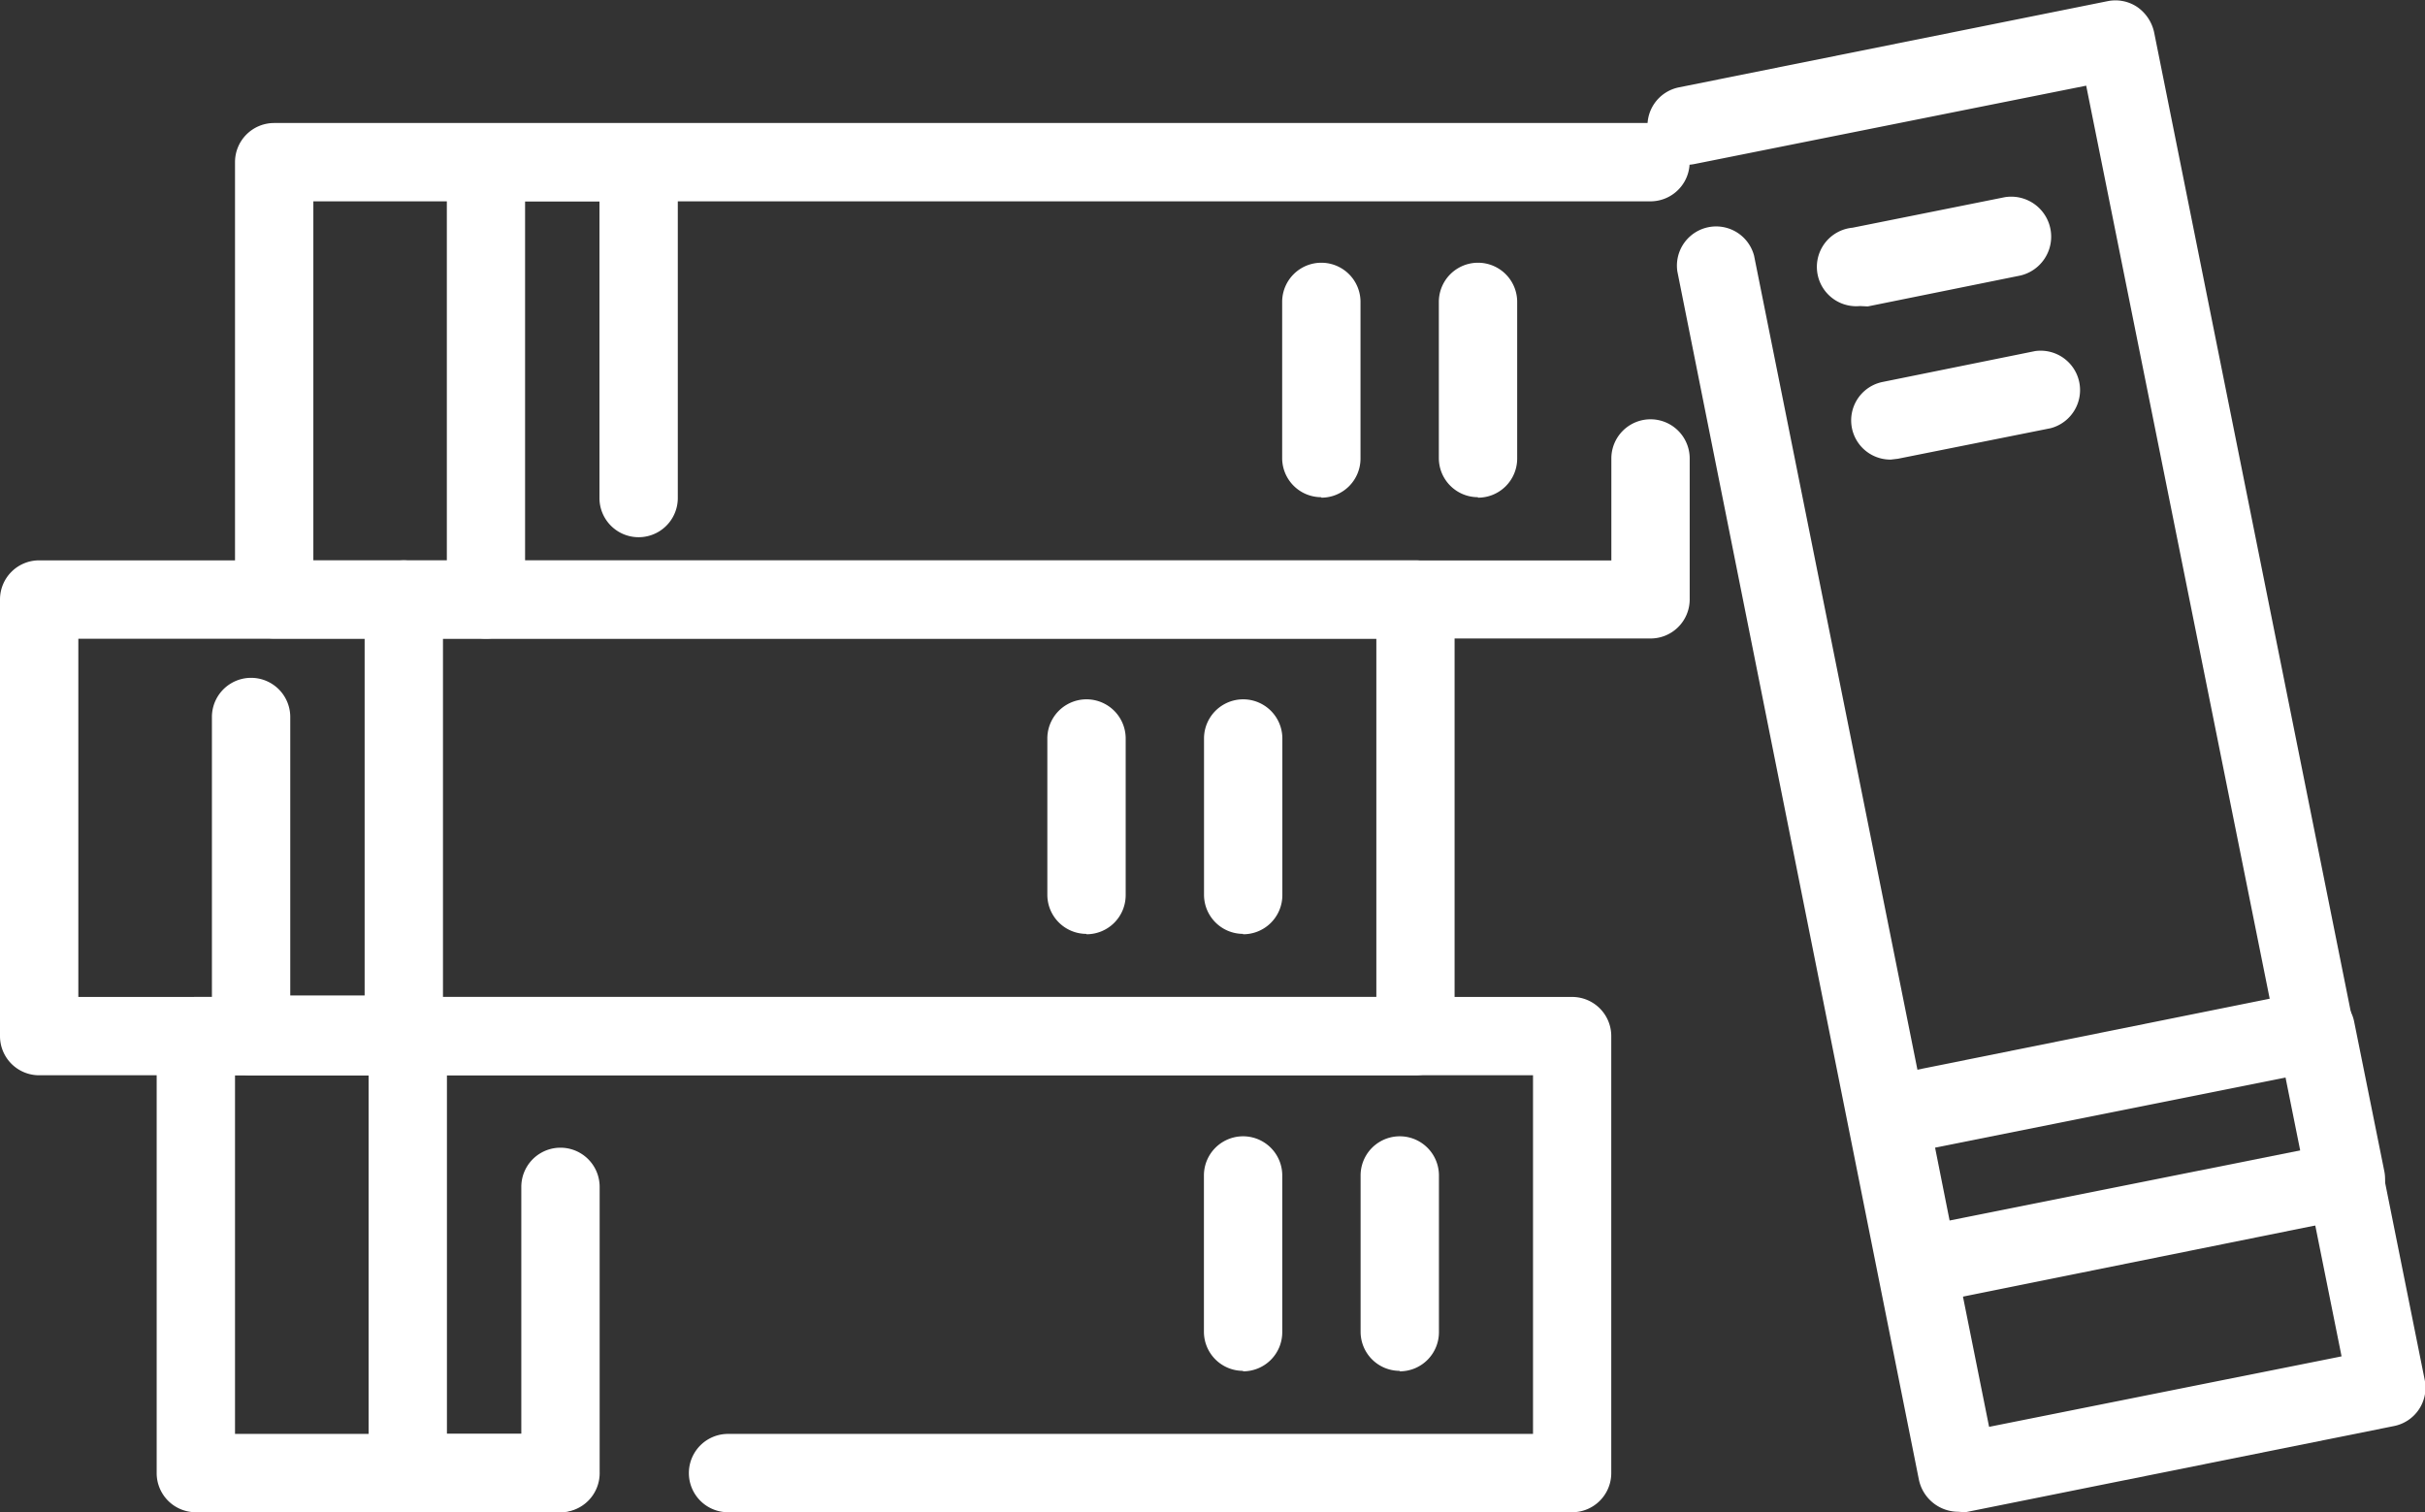 <svg xmlns="http://www.w3.org/2000/svg" width="25.724" height="16.044" viewBox="0 0 25.724 16.044">
  <rect x="0" y="0" width="25.724" height="16.044" fill="#333333" stroke="none"/>
  <g id="literature" transform="translate(-1 -12.691)">
    <path id="Path_53" data-name="Path 53" d="M20.018,43.617H11.061a.415.415,0,0,1,0-.831H19.6V38.981H5.831v3.805H9.267a.415.415,0,0,1,0,.831H5.415A.415.415,0,0,1,5,43.2V38.565a.415.415,0,0,1,.415-.415h14.6a.415.415,0,0,1,.415.415V43.2A.415.415,0,0,1,20.018,43.617Z" transform="translate(-2.338 -14.882)" fill="#fff"/>
    <path id="Path_54" data-name="Path 54" d="M12.446,43.617h-1.62a.415.415,0,0,1-.415-.415V38.565a.415.415,0,1,1,.831,0v4.221h.789V40.165a.415.415,0,0,1,.831,0v3.024a.415.415,0,0,1-.415.428Zm7.241-1.5a.415.415,0,0,1-.415-.415V40.044a.415.415,0,0,1,.831,0v1.662A.415.415,0,0,1,19.687,42.122Zm1.662,0a.415.415,0,0,1-.415-.415V40.044a.415.415,0,0,1,.831,0v1.662A.415.415,0,0,1,21.348,42.122Z" transform="translate(-5.501 -14.882)" fill="#fff"/>
    <path id="Path_55" data-name="Path 55" d="M16.018,32.463H1.415A.415.415,0,0,1,1,32.048V27.415A.415.415,0,0,1,1.415,27h14.6a.415.415,0,0,1,.415.415v4.632A.415.415,0,0,1,16.018,32.463ZM1.831,31.632H15.6v-3.8H1.831Z" transform="translate(0 -8.364)" fill="#fff"/>
    <path id="Path_56" data-name="Path 56" d="M8.446,32.463H6.825a.415.415,0,0,1-.415-.415V28.662a.415.415,0,0,1,.831,0v2.954H8.03v-4.2a.415.415,0,0,1,.831,0v4.632A.415.415,0,0,1,8.446,32.463Zm7.241-1.5a.415.415,0,0,1-.415-.415V28.89a.415.415,0,0,1,.831,0v1.662A.415.415,0,0,1,15.687,30.967Zm1.662,0a.415.415,0,0,1-.415-.415V28.89a.415.415,0,0,1,.831,0v1.662A.415.415,0,0,1,17.348,30.967Z" transform="translate(-3.162 -8.364)" fill="#fff"/>
    <path id="Path_57" data-name="Path 57" d="M22.018,21.3H7.415A.415.415,0,0,1,7,20.886v-4.64a.415.415,0,0,1,.415-.415h14.6a.415.415,0,1,1,0,.831H7.831v3.81H21.6V19.39a.415.415,0,1,1,.831,0v1.5A.415.415,0,0,1,22.018,21.3Z" transform="translate(-3.507 -1.835)" fill="#fff"/>
    <path id="Path_58" data-name="Path 58" d="M12.825,19.466a.415.415,0,0,1-.415-.415v-4.64A.415.415,0,0,1,12.825,14h1.62a.415.415,0,0,1,.415.415v3.56a.415.415,0,0,1-.831,0V14.826h-.789v4.225A.415.415,0,0,1,12.825,19.466Zm8.861-1.5a.415.415,0,0,1-.415-.415V15.894a.415.415,0,1,1,.831,0v1.662A.415.415,0,0,1,21.687,17.971Zm1.662,0a.415.415,0,0,1-.415-.415V15.894a.415.415,0,1,1,.831,0v1.662A.415.415,0,0,1,23.348,17.971Zm5.093,10.764a.428.428,0,0,1-.415-.337L25.463,15.57a.416.416,0,0,1,.814-.166L28.77,27.829l3.739-.748L29.8,13.6l-4.154.831a.415.415,0,1,1-.162-.814l4.545-.914a.415.415,0,0,1,.312.062.44.44,0,0,1,.179.266l2.871,14.3a.415.415,0,0,1-.328.49l-4.545.914Z" transform="translate(-6.67 0)" fill="#fff"/>
    <path id="Path_59" data-name="Path 59" d="M48.475,29.463a.415.415,0,0,1-.415-.332l-.32-1.587a.415.415,0,0,1,.062-.312.391.391,0,0,1,.262-.179l4.537-.914a.415.415,0,0,1,.49.328l.32,1.587a.42.42,0,0,1-.324.49l-4.545.918A.3.3,0,0,1,48.475,29.463Zm.17-1.662.154.773,3.739-.748-.154-.773Zm-.469-7.3a.416.416,0,0,1-.091-.823l1.62-.328a.418.418,0,0,1,.166.818l-1.62.324Zm-.328-1.629a.417.417,0,1,1-.079-.831l1.616-.324a.424.424,0,0,1,.166.831l-1.62.328Z" transform="translate(-27.118 -2.934)" fill="#fff"/>
  </g>
</svg>
